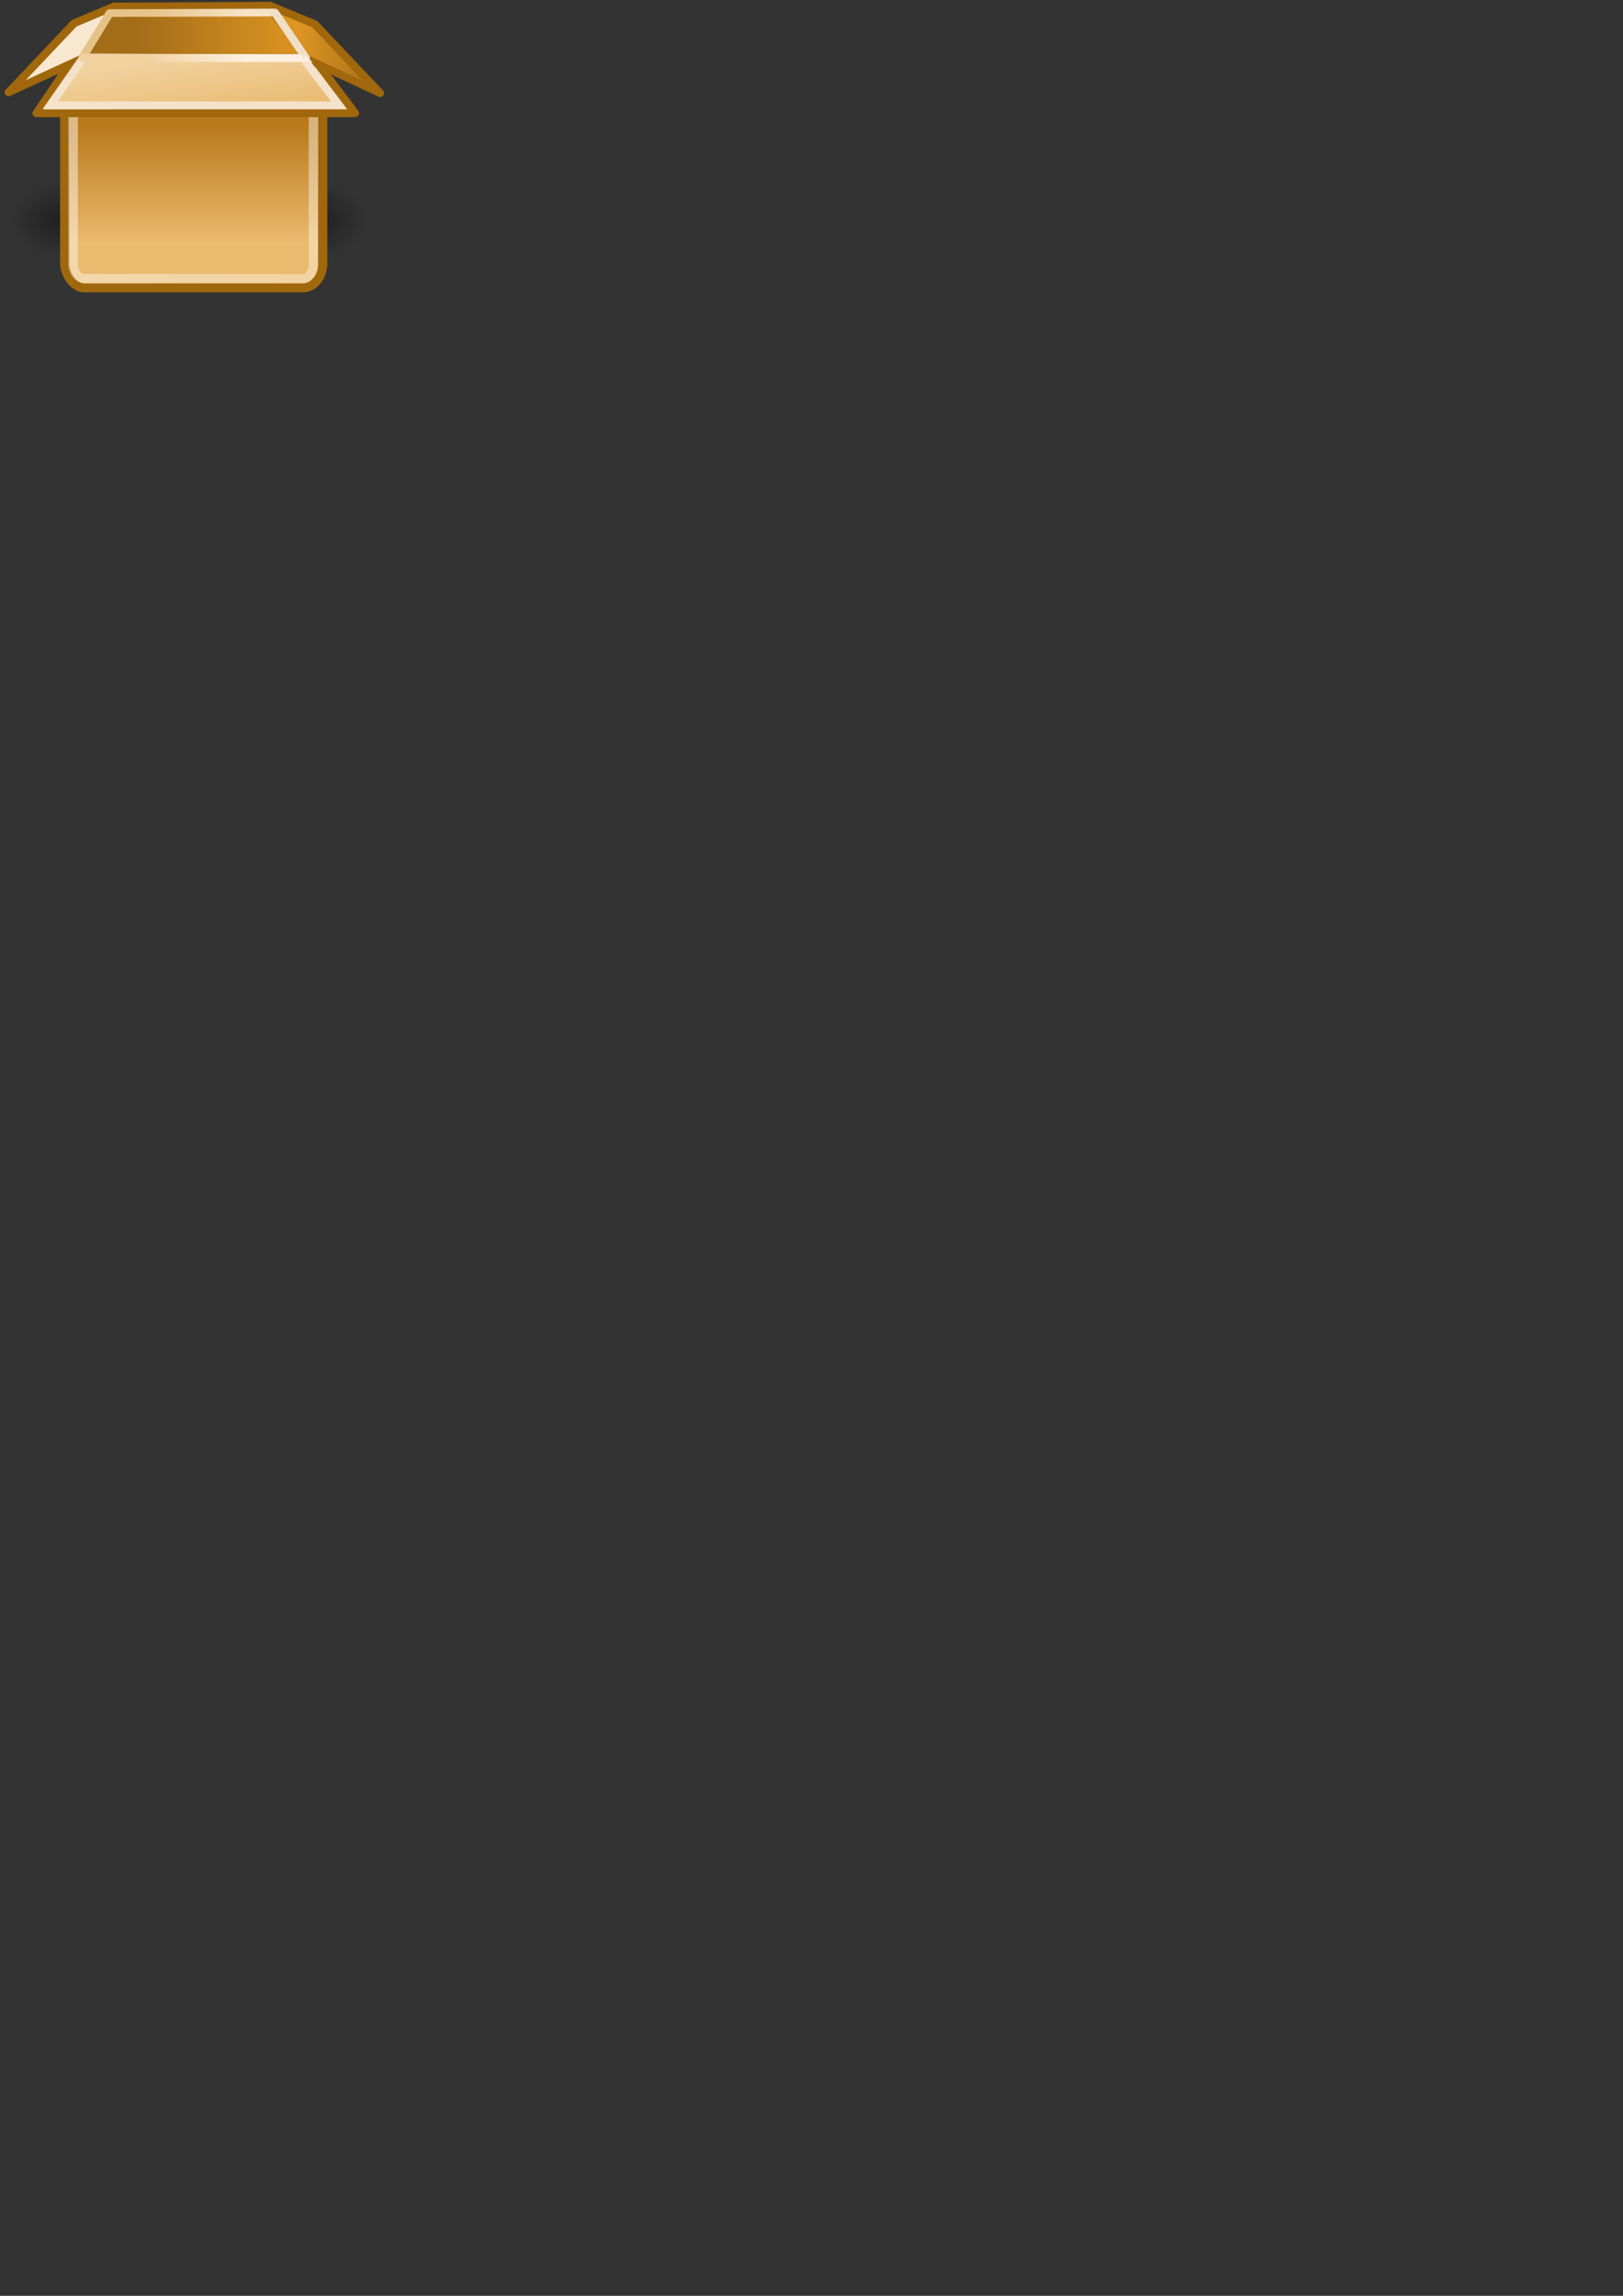 <?xml version="1.0" encoding="UTF-8" standalone="no"?>
<!-- Created with Inkscape (http://www.inkscape.org/) -->

<svg
   xmlns:svg="http://www.w3.org/2000/svg"
   xmlns="http://www.w3.org/2000/svg"
   xmlns:xlink="http://www.w3.org/1999/xlink"
   version="1.1"
   width="744.094"
   height="1052.362"
   id="svg2">
  <rect width="100%" height="100%" fill="#333333" stroke="none"/>
  <defs
     id="defs4">
    <linearGradient
       x1="13.74"
       y1="-13.9"
       x2="28.921"
       y2="11.943"
       id="linearGradient3666"
       xlink:href="#linearGradient3660"
       gradientUnits="userSpaceOnUse"
       gradientTransform="matrix(0.738,0,0,0.738,3.9,8.277)" />
    <linearGradient
       x1="24.99"
       y1="34.005"
       x2="24.99"
       y2="22.585"
       id="linearGradient2288"
       xlink:href="#linearGradient4210"
       gradientUnits="userSpaceOnUse"
       gradientTransform="matrix(0.315,0,0,0.426,6.344,-1.276)" />
    <linearGradient
       x1="18.707"
       y1="19.912"
       x2="30.015"
       y2="47.388"
       id="linearGradient2285"
       xlink:href="#linearGradient4222"
       gradientUnits="userSpaceOnUse"
       gradientTransform="matrix(0.315,0,0,0.434,6.344,-1.508)" />
    <linearGradient
       x1="21.907"
       y1="9.758"
       x2="22.072"
       y2="16.021"
       id="linearGradient2282"
       xlink:href="#linearGradient4987"
       gradientUnits="userSpaceOnUse"
       gradientTransform="matrix(0.315,0,0,0.32,6.344,0.345)" />
    <linearGradient
       x1="16.149"
       y1="12.637"
       x2="34.194"
       y2="12.637"
       id="linearGradient2280"
       xlink:href="#linearGradient4182"
       gradientUnits="userSpaceOnUse"
       gradientTransform="matrix(0.315,0,0,0.332,6.344,0.332)" />
    <linearGradient
       x1="25.381"
       y1="24.721"
       x2="24.119"
       y2="16.17"
       id="linearGradient2277"
       xlink:href="#linearGradient4192"
       gradientUnits="userSpaceOnUse"
       gradientTransform="matrix(0.315,0,0,0.315,6.344,0.447)" />
    <linearGradient
       x1="36.289"
       y1="14.662"
       x2="47.066"
       y2="15.268"
       id="linearGradient2274"
       xlink:href="#linearGradient4995"
       gradientUnits="userSpaceOnUse"
       gradientTransform="matrix(0.315,0,0,0.32,6.344,0.345)" />
    <linearGradient
       x1="30.062"
       y1="13.445"
       x2="17.696"
       y2="12.334"
       id="linearGradient2269"
       xlink:href="#linearGradient4979"
       gradientUnits="userSpaceOnUse"
       gradientTransform="matrix(0.315,0,0,0.32,6.344,0.345)" />
    <radialGradient
       cx="22.93"
       cy="35.373"
       r="17.577"
       fx="22.93"
       fy="35.373"
       id="radialGradient2252"
       xlink:href="#linearGradient4946"
       gradientUnits="userSpaceOnUse"
       gradientTransform="matrix(1,0,0,0.333,0,23.582)" />
    <linearGradient
       id="linearGradient4182">
      <stop
         id="stop4184"
         style="stop-color:#a36d18;stop-opacity:1"
         offset="0" />
      <stop
         id="stop4186"
         style="stop-color:#d79020;stop-opacity:1"
         offset="1" />
    </linearGradient>
    <linearGradient
       id="linearGradient4192">
      <stop
         id="stop4194"
         style="stop-color:#e9b96e;stop-opacity:1"
         offset="0" />
      <stop
         id="stop4196"
         style="stop-color:#f1d19e;stop-opacity:1"
         offset="1" />
    </linearGradient>
    <linearGradient
       id="linearGradient4210">
      <stop
         id="stop4212"
         style="stop-color:#eaba6f;stop-opacity:1"
         offset="0" />
      <stop
         id="stop4214"
         style="stop-color:#b97a1b;stop-opacity:1"
         offset="1" />
    </linearGradient>
    <linearGradient
       id="linearGradient4222">
      <stop
         id="stop4224"
         style="stop-color:#ffffff;stop-opacity:1"
         offset="0" />
      <stop
         id="stop4226"
         style="stop-color:#ffffff;stop-opacity:0.686"
         offset="1" />
    </linearGradient>
    <linearGradient
       id="linearGradient4946">
      <stop
         id="stop4948"
         style="stop-color:#000000;stop-opacity:1"
         offset="0" />
      <stop
         id="stop4950"
         style="stop-color:#000000;stop-opacity:0"
         offset="1" />
    </linearGradient>
    <linearGradient
       id="linearGradient4979">
      <stop
         id="stop4981"
         style="stop-color:#fbf0e0;stop-opacity:1"
         offset="0" />
      <stop
         id="stop4983"
         style="stop-color:#f0ce99;stop-opacity:1"
         offset="1" />
    </linearGradient>
    <linearGradient
       id="linearGradient4987">
      <stop
         id="stop4989"
         style="stop-color:#a0670c;stop-opacity:1"
         offset="0" />
      <stop
         id="stop4991"
         style="stop-color:#a0670c;stop-opacity:0"
         offset="1" />
    </linearGradient>
    <linearGradient
       id="linearGradient4995">
      <stop
         id="stop4997"
         style="stop-color:#de9523;stop-opacity:1"
         offset="0" />
      <stop
         id="stop4999"
         style="stop-color:#a36d18;stop-opacity:1"
         offset="1" />
    </linearGradient>
    <linearGradient
       id="linearGradient2869">
      <stop
         id="stop2871"
         style="stop-color:#ffffff;stop-opacity:1"
         offset="0" />
      <stop
         id="stop2873"
         style="stop-color:#cccccc;stop-opacity:1"
         offset="1" />
    </linearGradient>
    <linearGradient
       x1="302.857"
       y1="366.648"
       x2="302.857"
       y2="609.505"
       id="linearGradient6715"
       xlink:href="#linearGradient5048"
       gradientUnits="userSpaceOnUse"
       gradientTransform="matrix(2.774,0,0,1.97,-1892.179,-872.885)" />
    <linearGradient
       id="linearGradient5048">
      <stop
         id="stop5050"
         style="stop-color:#000000;stop-opacity:0"
         offset="0" />
      <stop
         id="stop5056"
         style="stop-color:#000000;stop-opacity:1"
         offset="0.5" />
      <stop
         id="stop5052"
         style="stop-color:#000000;stop-opacity:0"
         offset="1" />
    </linearGradient>
    <radialGradient
       cx="605.714"
       cy="486.648"
       r="117.143"
       fx="605.714"
       fy="486.648"
       id="radialGradient6717"
       xlink:href="#linearGradient5060"
       gradientUnits="userSpaceOnUse"
       gradientTransform="matrix(2.774,0,0,1.97,-1891.633,-872.885)" />
    <linearGradient
       id="linearGradient5060">
      <stop
         id="stop5062"
         style="stop-color:#000000;stop-opacity:1"
         offset="0" />
      <stop
         id="stop5064"
         style="stop-color:#000000;stop-opacity:0"
         offset="1" />
    </linearGradient>
    <radialGradient
       cx="605.714"
       cy="486.648"
       r="117.143"
       fx="605.714"
       fy="486.648"
       id="radialGradient6719"
       xlink:href="#linearGradient5060"
       gradientUnits="userSpaceOnUse"
       gradientTransform="matrix(-2.774,0,0,1.97,112.762,-872.885)" />
    <linearGradient
       id="linearGradient3660">
      <stop
         id="stop3662"
         style="stop-color:#00ff07;stop-opacity:1"
         offset="0" />
      <stop
         id="stop3664"
         style="stop-color:#0d6203;stop-opacity:1"
         offset="1" />
    </linearGradient>
  </defs>
  <g
     transform="matrix(11.725,0,0,11.106,-72.277,-35.453)"
     id="layer1">
    <g
       transform="matrix(0.007,0,0,0.007,19.777,11.666)"
       id="g6707"
       style="display:inline">
      <rect
         width="1339.633"
         height="478.357"
         x="-1559.252"
         y="-150.697"
         id="rect6709"
         style="opacity:0.402;color:#000000;fill:url(#linearGradient6715);fill-opacity:1;fill-rule:nonzero;stroke:none;stroke-width:1;marker:none;visibility:visible;display:inline;overflow:visible" />
      <path
         d="m -219.619,-150.68 c 0,0 0,478.331 0,478.331 142.874,0.9 345.4,-107.17 345.4,-239.196 0,-132.027 -159.437,-239.135 -345.4,-239.135 z"
         id="path6711"
         style="opacity:0.402;color:#000000;fill:url(#radialGradient6717);fill-opacity:1;fill-rule:nonzero;stroke:none;stroke-width:1;marker:none;visibility:visible;display:inline;overflow:visible" />
      <path
         d="m -1559.252,-150.68 c 0,0 0,478.331 0,478.331 -142.874,0.9 -345.4,-107.17 -345.4,-239.196 0,-132.027 159.437,-239.135 345.4,-239.135 z"
         id="path6713"
         style="opacity:0.402;color:#000000;fill:url(#radialGradient6719);fill-opacity:1;fill-rule:nonzero;stroke:none;stroke-width:1;marker:none;visibility:visible;display:inline;overflow:visible" />
    </g>
    <rect
       width="10.083"
       height="9.844"
       rx="0.764"
       ry="1.02"
       x="8.697"
       y="5.23"
       id="rect3115"
       style="color:#000000;fill:url(#linearGradient2288);fill-opacity:1;fill-rule:nonzero;stroke:#a0670c;stroke-width:0.366;stroke-linecap:butt;stroke-linejoin:miter;stroke-miterlimit:4;stroke-opacity:1;stroke-dasharray:none;stroke-dashoffset:0;marker:none;visibility:visible;display:block;overflow:visible" />
    <rect
       width="9.398"
       height="9.144"
       rx="0.405"
       ry="0.557"
       x="9.023"
       y="5.54"
       id="rect4220"
       style="opacity:0.481;color:#000000;fill:none;stroke:url(#linearGradient2285);stroke-width:0.37;stroke-linecap:butt;stroke-linejoin:miter;stroke-miterlimit:4;stroke-opacity:1;stroke-dasharray:none;stroke-dashoffset:0;marker:none;visibility:visible;display:block;overflow:visible" />
    <path
       d="m 9.109,5.637 1.592,-2.178 5.927,-0.032 1.646,2.166 -9.165,0.044 z"
       id="path4162"
       style="fill:url(#linearGradient2280);fill-opacity:1;fill-rule:evenodd;stroke:url(#linearGradient2282);stroke-width:0.318;stroke-linecap:butt;stroke-linejoin:miter;stroke-miterlimit:4;stroke-opacity:1;stroke-dasharray:none" />
    <path
       d="m 18.413,5.566 1.637,2.301 -12.458,0 1.471,-2.302 9.35,0.002 z"
       id="path4164"
       style="color:#000000;fill:url(#linearGradient2277);fill-opacity:1;fill-rule:nonzero;stroke:#a0670c;stroke-width:0.318;stroke-linecap:round;stroke-linejoin:round;stroke-miterlimit:4;stroke-opacity:1;stroke-dasharray:none;stroke-dashoffset:0;marker:none;visibility:visible;display:block;overflow:visible" />
    <path
       d="M 16.701,3.42 18.178,5.633 21.027,7.035 18.468,4.185 16.701,3.42 z"
       id="path4178"
       style="color:#000000;fill:url(#linearGradient2274);fill-opacity:1;fill-rule:nonzero;stroke:#a0670c;stroke-width:0.318;stroke-linecap:round;stroke-linejoin:round;stroke-miterlimit:4;stroke-opacity:1;stroke-dasharray:none;stroke-dashoffset:0;marker:none;visibility:visible;display:block;overflow:visible" />
    <path
       d="M 10.637,3.452 9.384,5.601 6.504,7.003 9.062,4.153 10.637,3.452 z"
       id="path4180"
       style="color:#000000;fill:#f8e8cf;fill-opacity:1;fill-rule:nonzero;stroke:#a0670c;stroke-width:0.318;stroke-linecap:round;stroke-linejoin:round;stroke-miterlimit:4;stroke-opacity:1;stroke-dasharray:none;stroke-dashoffset:0;marker:none;visibility:visible;display:block;overflow:visible" />
    <path
       d="m 18.018,5.601 1.404,1.937 -11.298,0 1.306,-1.976 8.588,0.039 z"
       id="path4954"
       style="color:#000000;fill:none;stroke:#f4e3ca;stroke-width:0.318;stroke-linecap:butt;stroke-linejoin:miter;stroke-miterlimit:4;stroke-opacity:1;stroke-dasharray:none;stroke-dashoffset:0;marker:none;visibility:visible;display:block;overflow:visible" />
    <path
       d="M 9.387,5.581 10.454,3.733 16.911,3.709 18.123,5.58 9.387,5.581 z"
       id="path4966"
       style="opacity:0.88;fill:none;stroke:url(#linearGradient2269);stroke-width:0.318;stroke-linecap:round;stroke-linejoin:round;stroke-miterlimit:4;stroke-opacity:1;stroke-dasharray:none" />
  </g>
</svg>
